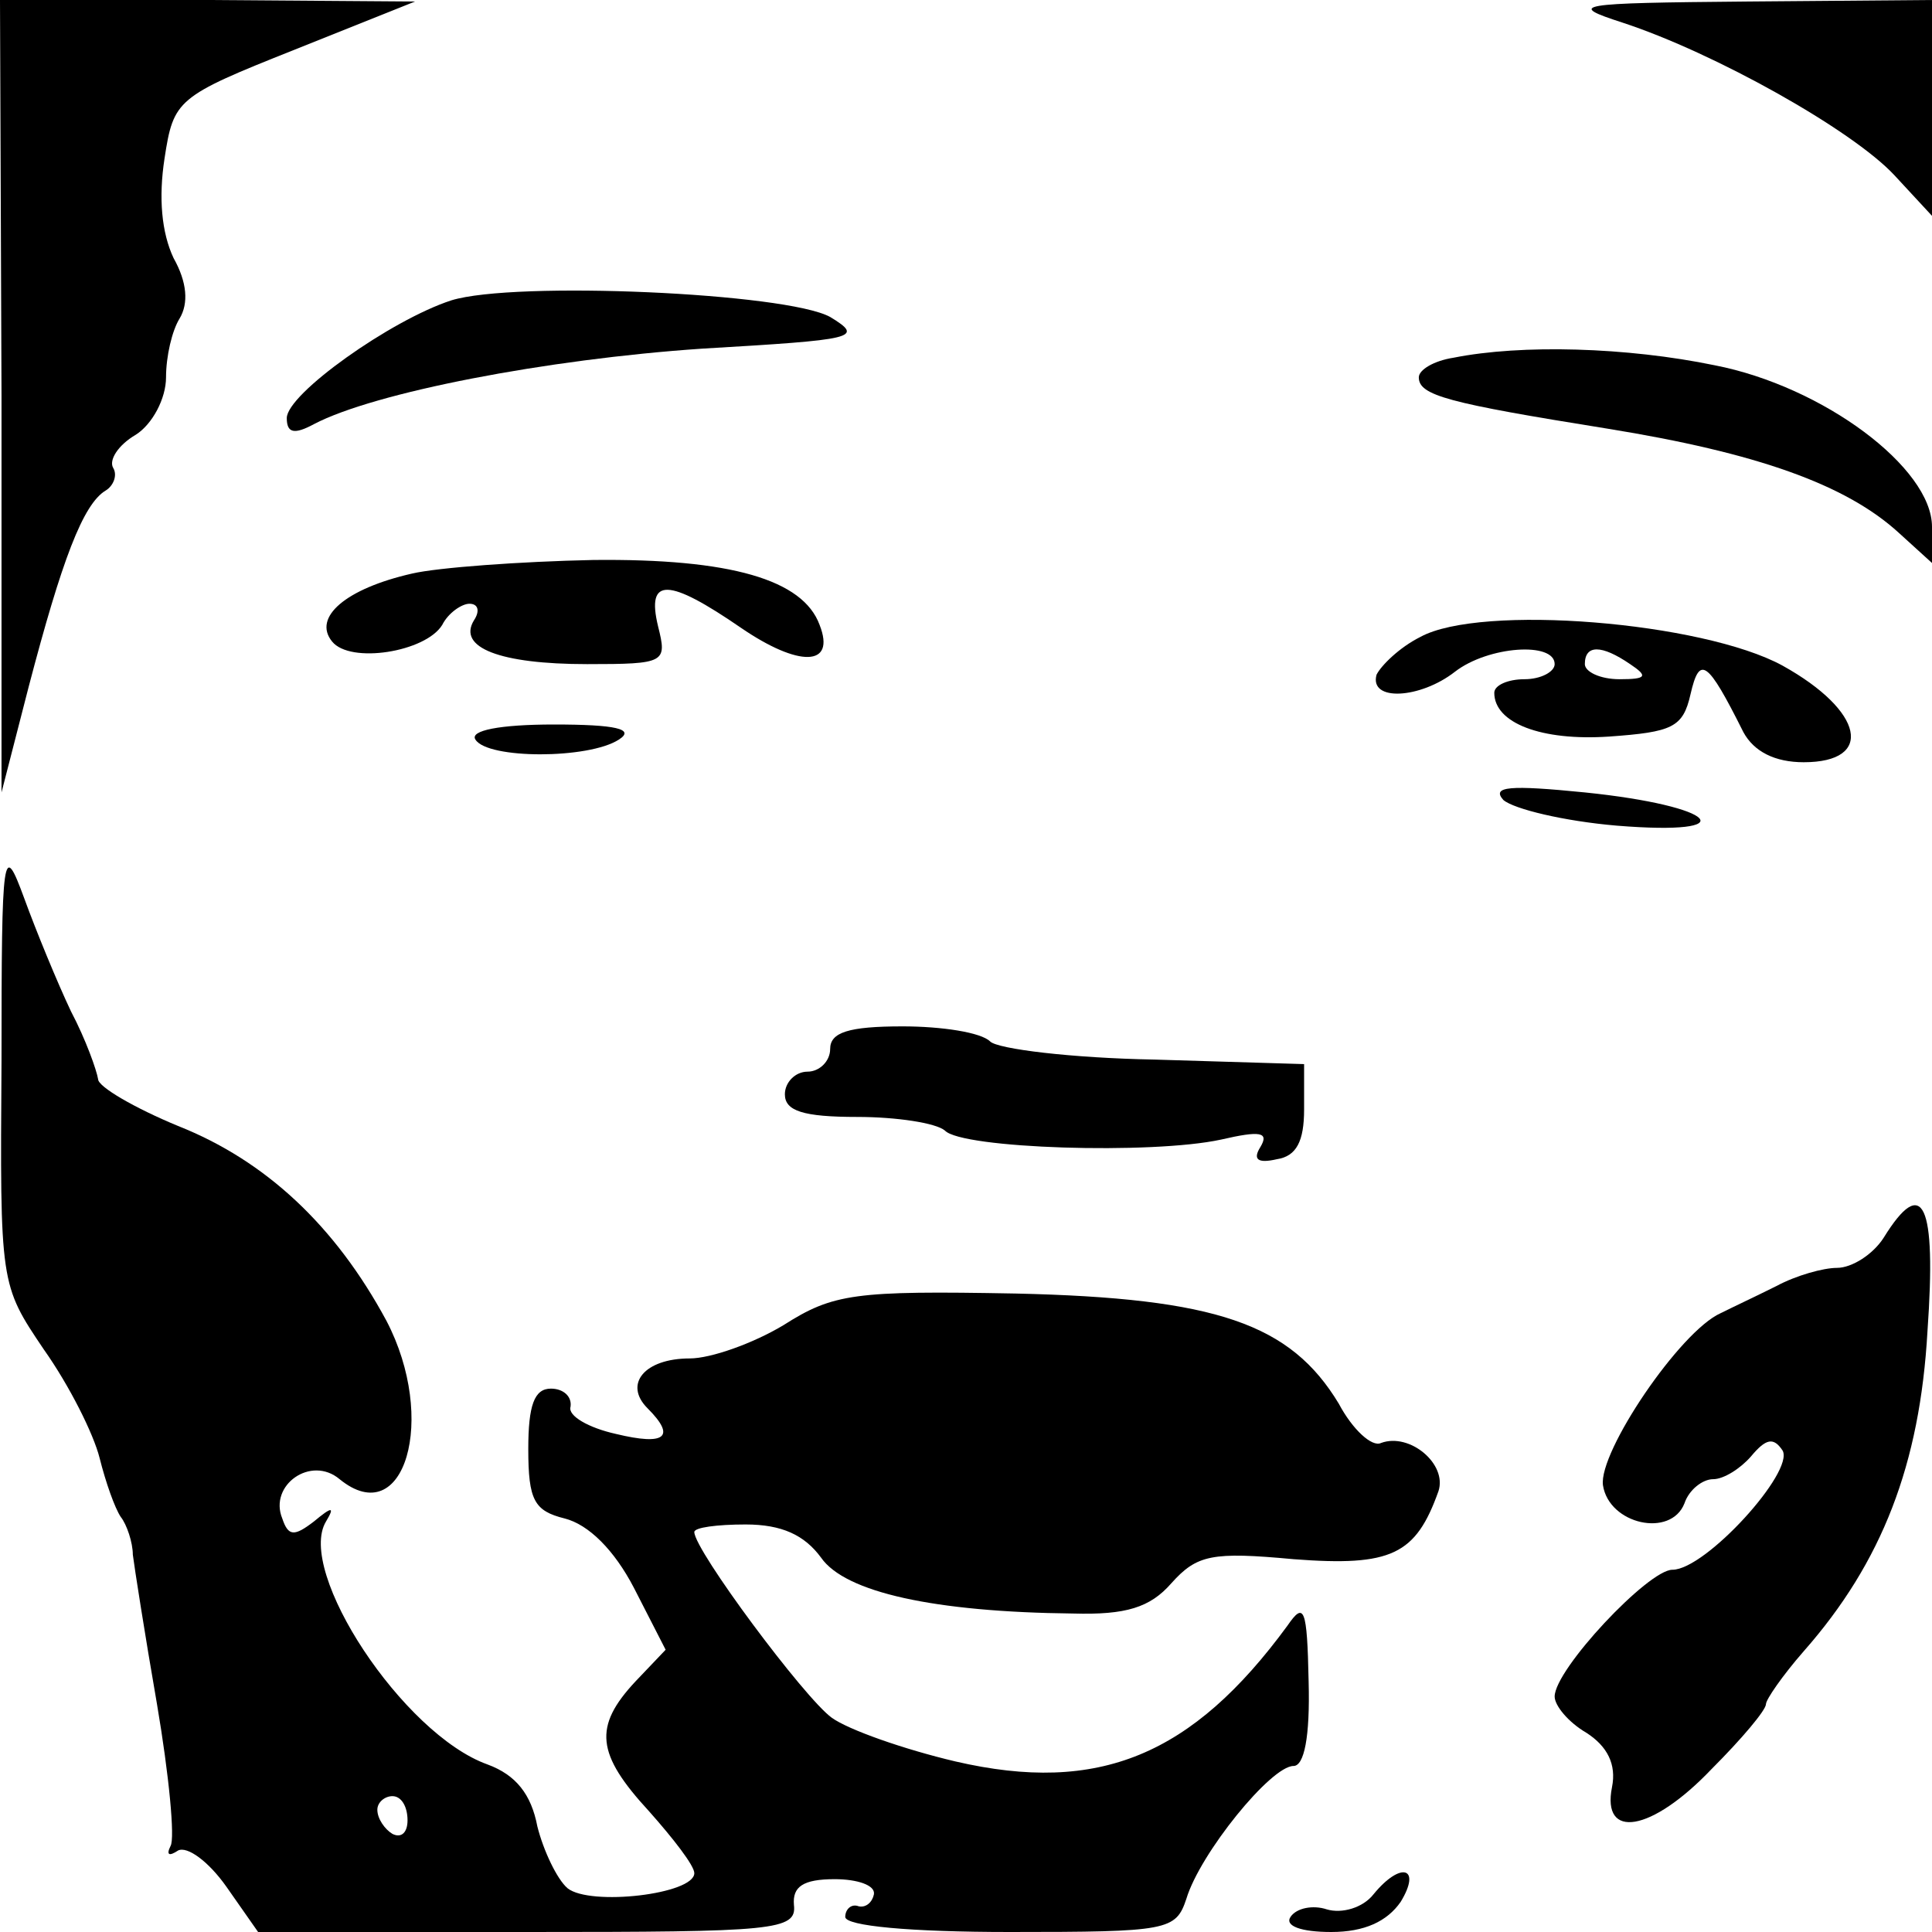 <?xml version="1.0" encoding="UTF-8" standalone="no"?>
<!DOCTYPE svg PUBLIC "-//W3C//DTD SVG 20010904//EN" "http://www.w3.org/TR/2001/REC-SVG-20010904/DTD/svg10.dtd">
<svg version="1.0" xmlns="http://www.w3.org/2000/svg" width="128pt" height="128pt" viewBox="0 0 128 128" preserveAspectRatio="xMidYMid meet">
<g transform="translate(0,128) scale(0.1,-0.1)" fill="#000000" stroke="none">
<path d="M1 1018 l0 -263 18 70 c22 84 36 121 51 130 5 3 8 10 5 15 -3 5 3 15 15 22 11 7 20 24 20 38 0 14 4 31 9 39 6 10 5 24 -4 40 -8 17 -10 40 -6 66 6 39 8 41 86 72 l80 32 -137 1 -138 0 1 -262z"/>
<path d="M1075 1265 c61 -20 152 -71 180 -101 l25 -27 0 72 0 71 -122 -1 c-115 -1 -120 -2 -83 -14z"/>
<path d="M299 1081 c-40 -13 -109 -62 -109 -78 0 -10 5 -11 18 -4 40 21 154 43 257 50 102 6 108 7 85 21 -29 16 -209 24 -251 11z"/>
<path d="M963 1043 c-13 -2 -23 -8 -23 -13 0 -12 19 -17 125 -34 99 -16 158 -37 193 -69 l22 -20 0 24 c0 39 -72 93 -144 107 -58 12 -128 14 -173 5z"/>
<path d="M273 900 c-44 -10 -66 -29 -53 -45 12 -15 62 -7 73 11 4 8 13 14 18 14 6 0 7 -5 3 -11 -11 -18 17 -29 75 -29 52 0 53 1 47 25 -8 33 7 32 55 -1 38 -26 63 -26 52 2 -11 30 -59 44 -150 43 -48 -1 -103 -5 -120 -9z"/>
<path d="M941 858 c-14 -7 -26 -19 -29 -25 -5 -18 29 -16 52 2 22 17 66 20 66 5 0 -5 -9 -10 -20 -10 -11 0 -20 -4 -20 -9 0 -20 31 -32 76 -29 42 3 49 6 54 28 6 26 11 23 35 -25 7 -13 21 -20 40 -20 47 0 40 34 -14 64 -53 29 -200 41 -240 19z m139 -18 c12 -8 11 -10 -7 -10 -13 0 -23 5 -23 10 0 13 11 13 30 0z"/>
<path d="M315 790 c8 -13 75 -13 95 0 11 7 -2 10 -43 10 -36 0 -56 -4 -52 -10z"/>
<path d="M996 750 c7 -6 40 -14 75 -17 86 -7 67 13 -21 22 -50 5 -62 4 -54 -5z"/>
<path d="M1 577 c-1 -148 -1 -148 28 -191 17 -24 33 -56 37 -72 4 -16 10 -33 14 -39 4 -5 8 -17 8 -25 1 -8 8 -53 16 -99 8 -47 12 -89 9 -94 -3 -6 -1 -7 5 -3 6 3 20 -7 32 -24 l21 -30 179 0 c163 0 178 1 176 18 -1 12 6 17 27 17 15 0 27 -4 26 -10 -1 -5 -5 -9 -10 -8 -5 2 -9 -2 -9 -7 0 -6 43 -10 109 -10 105 0 110 1 117 22 9 30 56 88 71 88 7 0 11 19 10 56 -1 49 -3 53 -14 37 -63 -86 -125 -112 -220 -90 -34 8 -71 21 -82 29 -18 13 -91 111 -91 123 0 3 15 5 34 5 24 0 39 -7 50 -22 16 -23 75 -36 167 -37 35 -1 51 4 65 20 17 19 27 21 81 16 65 -5 81 3 96 45 6 18 -19 39 -38 32 -6 -3 -19 9 -28 26 -32 53 -81 70 -214 73 -107 2 -121 0 -154 -21 -20 -12 -48 -22 -62 -22 -30 0 -44 -17 -28 -33 19 -19 12 -25 -21 -17 -18 4 -32 12 -30 18 1 7 -5 12 -13 12 -11 0 -15 -11 -15 -40 0 -34 4 -41 24 -46 16 -4 33 -21 46 -46 l21 -41 -20 -21 c-28 -30 -26 -48 9 -86 16 -18 30 -36 30 -41 0 -14 -69 -22 -84 -10 -7 6 -16 25 -20 41 -4 21 -14 34 -33 41 -56 20 -127 128 -107 161 6 10 4 10 -8 0 -13 -10 -17 -10 -21 2 -9 22 19 42 38 26 43 -35 65 40 31 105 -34 63 -80 106 -138 129 -29 12 -53 26 -53 31 -1 6 -8 26 -18 45 -9 19 -23 53 -31 75 -14 38 -15 33 -15 -108z m269 -503 c0 -8 -4 -12 -10 -9 -5 3 -10 10 -10 16 0 5 5 9 10 9 6 0 10 -7 10 -16z"/>
<path d="M550 585 c0 -8 -7 -15 -15 -15 -8 0 -15 -7 -15 -15 0 -11 12 -15 48 -15 26 0 52 -4 58 -9 11 -12 137 -16 183 -6 26 6 32 5 26 -5 -5 -8 -2 -11 11 -8 13 2 18 12 18 33 l0 30 -99 3 c-55 1 -104 7 -109 12 -6 6 -32 10 -58 10 -36 0 -48 -4 -48 -15z"/>
<path d="M1248 460 c-7 -11 -21 -20 -31 -20 -9 0 -27 -5 -40 -12 -12 -6 -29 -14 -37 -18 -27 -12 -81 -92 -78 -114 4 -26 45 -35 54 -12 3 9 12 16 19 16 7 0 18 7 25 15 10 12 15 13 21 4 8 -14 -51 -79 -73 -79 -16 0 -78 -66 -78 -84 0 -6 9 -17 21 -24 14 -9 20 -21 17 -36 -7 -35 26 -30 66 12 20 20 36 39 36 43 0 3 11 19 25 35 52 59 77 124 82 212 6 85 -3 104 -29 62z"/>
<path d="M910 25 c-7 -9 -21 -13 -31 -10 -9 3 -20 1 -24 -5 -4 -6 7 -10 27 -10 22 0 37 7 46 20 14 23 0 27 -18 5z"/>
</g>
</svg>